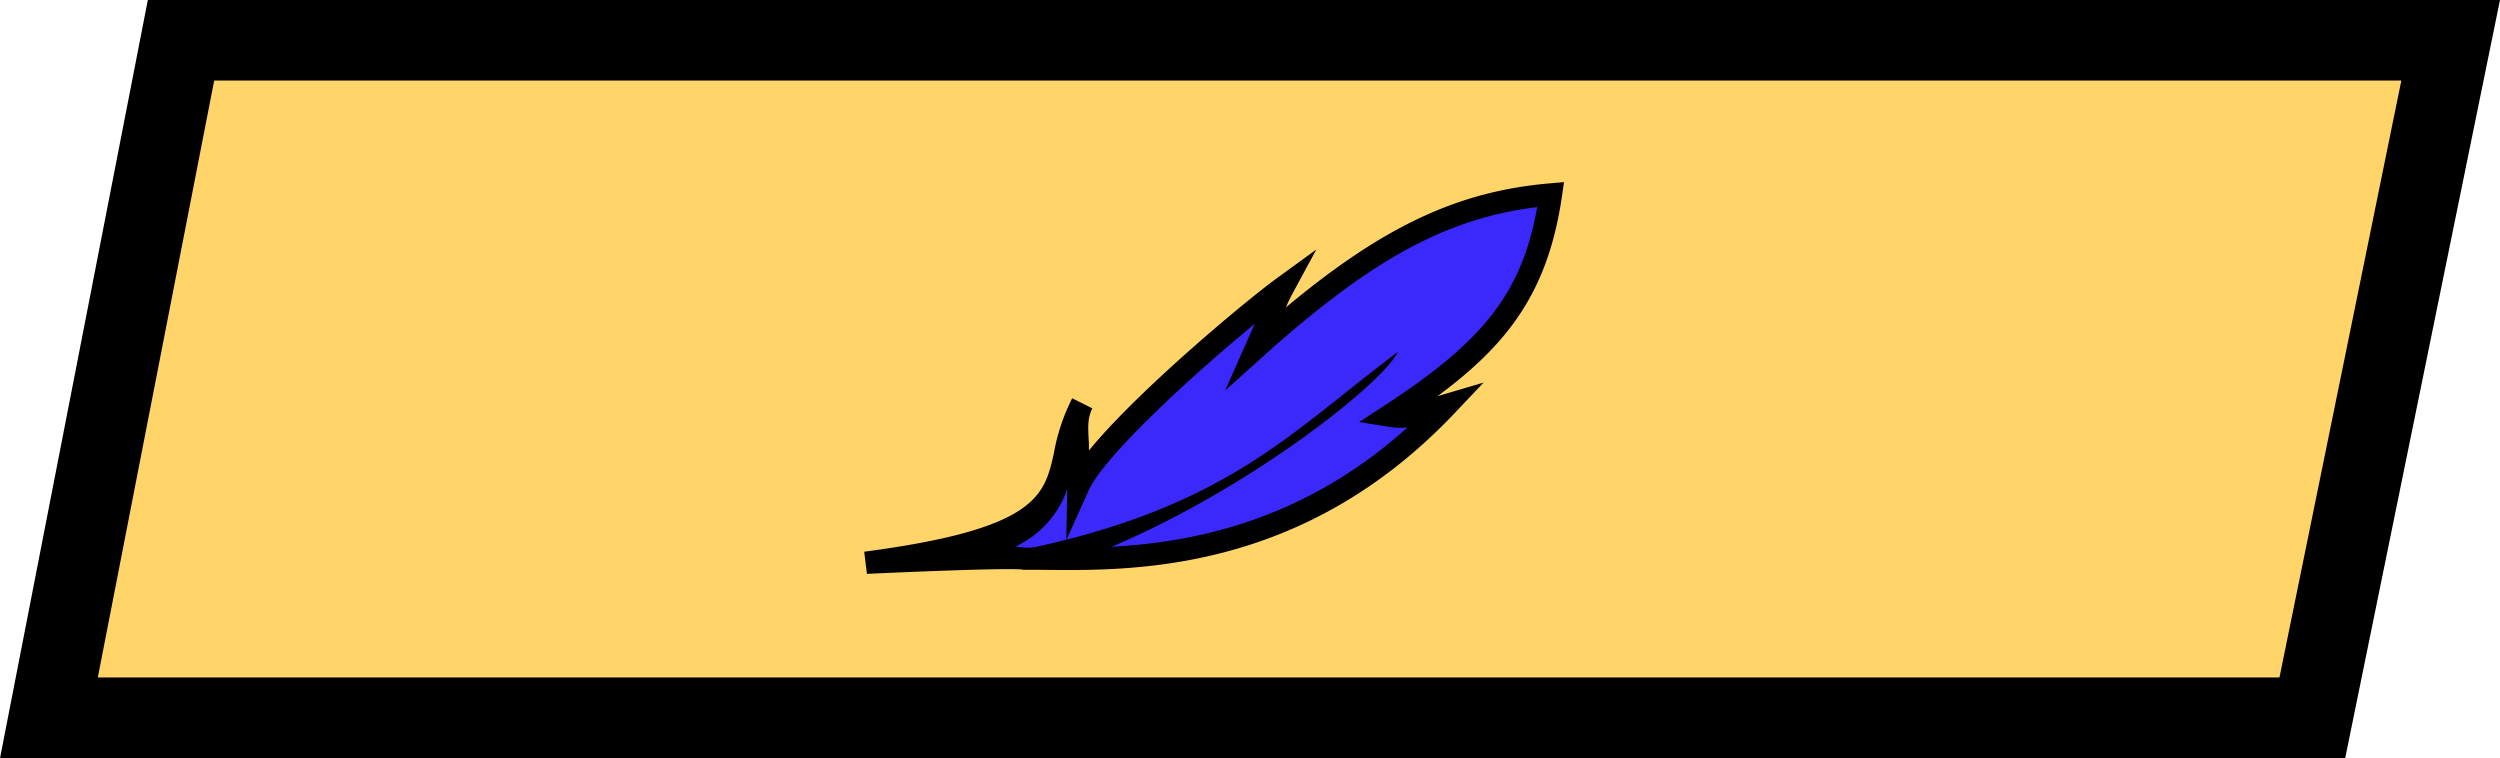<svg xmlns="http://www.w3.org/2000/svg" viewBox="0 0 248.32 75.29"><defs><style>.cls-1{fill:#ffd468;stroke:#000;stroke-miterlimit:10;stroke-width:8px;}.cls-2{fill:#3b28fa;}</style></defs><title>Fichier 78</title><g id="Calque_2" data-name="Calque 2"><g id="Calque_1-2" data-name="Calque 1"><polygon class="cls-1" points="229.68 71.29 4.86 71.29 17.98 4 243.42 4 229.68 71.29"/><path class="cls-2" d="M101.65,55.49c8.4,0,26.19,1.46,42-15.24-3.29,1-3.62,1.34-5.61,1,10.11-6.58,14.5-11.63,16-22-10,.85-18,5.13-29.2,15.18,1.92-4.31,1.8-4.44,2.59-5.91-4.77,3.51-18.21,15.09-20.27,19.67.1-4.75-.64-6.16.34-8.18-3.4,6.22.38,12.68-13.73,15.26C101.16,55.25,101.65,55.49,101.65,55.49Z"/><path d="M85.84,54.8c17.16-2.26,17.9-5.58,18.84-9.79a19.63,19.63,0,0,1,1.82-5.45l2,1c-.49,1-.44,1.84-.34,3.5,0,.22,0,.45,0,.69,4.73-5.8,15.23-14.59,18.59-17.06l4-2.91-2.34,4.33a13.76,13.76,0,0,0-.68,1.42c9.74-8.12,17.16-11.54,26.23-12.32l1.39-.12-.2,1.38c-1.38,9.48-5.33,14.69-12.38,19.89l.59-.18,4-1.18-2.84,3c-15.05,15.91-31.9,15.71-41,15.6l-1.82,0-.35-.05c-.34,0-1.84-.16-15.24.45Zm17.66-.4c8.11.1,22.72.28,36.3-11.94a7.48,7.48,0,0,1-2-.09L135,41.92l2.41-1.57c10-6.49,13.75-11.28,15.28-19.78-9,1.09-16.51,5.22-27.15,14.76l-3.84,3.45,2.09-4.72.83-1.88c-6,4.9-14.95,13.11-16.49,16.54l-2.22,4.93.1-5.1a9.72,9.72,0,0,1-5.19,5.75,7.73,7.73,0,0,1,.92.09Z"/><path d="M105.91,56.05c15.89-5.5,31.61-18,32.93-21.1-11.11,8.34-17.6,16.21-40.31,20.24"/></g></g></svg>